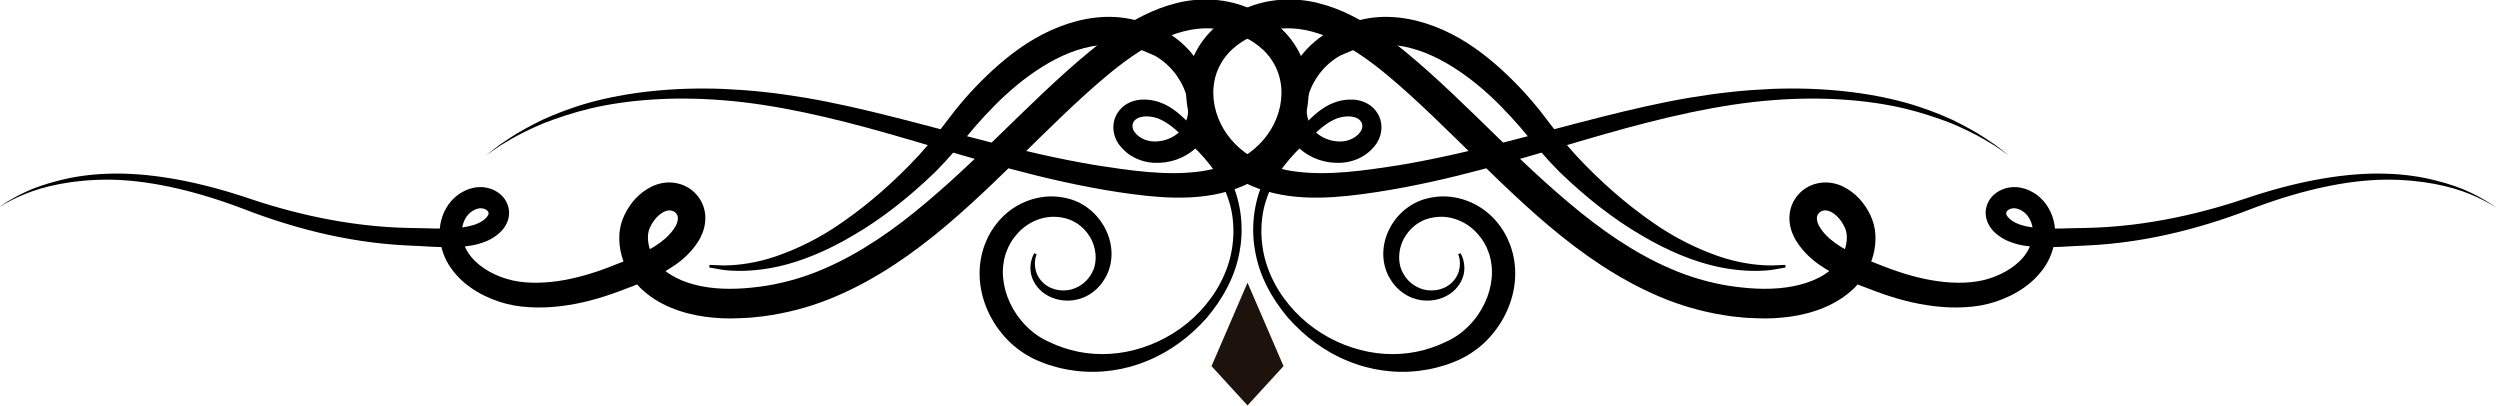 <?xml version="1.0" encoding="UTF-8" standalone="no"?>
<!-- Created with Inkscape (http://www.inkscape.org/) -->

<svg
   xmlns:dc="http://purl.org/dc/elements/1.1/"
   xmlns:cc="http://creativecommons.org/ns#"
   xmlns:rdf="http://www.w3.org/1999/02/22-rdf-syntax-ns#"
   xmlns:svg="http://www.w3.org/2000/svg"
   xmlns="http://www.w3.org/2000/svg"
   xmlns:sodipodi="http://sodipodi.sourceforge.net/DTD/sodipodi-0.dtd"
   xmlns:inkscape="http://www.inkscape.org/namespaces/inkscape"
   width="32.862mm"
   height="5.339mm"
   viewBox="0 0 33 5"
   preserveAspectRatio="xMinYMid meet"
   version="1.1"
   id="svg5155"
   inkscape:version="0.92.2 2405546, 2018-03-11"
   sodipodi:docname="separator-1.svg"
   inkscape:export-filename="/home/will/willprice.github.com/media/separator/separator-1.png"
   inkscape:export-xdpi="462.48392"
   inkscape:export-ydpi="462.48392">
  <defs
     id="defs5149" />
  <sodipodi:namedview
     id="base"
     pagecolor="#ffffff"
     bordercolor="#666666"
     borderopacity="1.0"
     inkscape:pageopacity="0.0"
     inkscape:pageshadow="2"
     inkscape:zoom="21.937053"
     inkscape:cx="52.20745"
     inkscape:cy="4.0244753"
     inkscape:document-units="mm"
     inkscape:current-layer="layer1"
     showgrid="true"
     fit-margin-top="0"
     fit-margin-left="0"
     fit-margin-right="0"
     fit-margin-bottom="0"
     borderlayer="false"
     showborder="true">
    <inkscape:grid
       type="xygrid"
       id="grid4534"
       originx="-8.553"
       originy="-0.221" />
  </sodipodi:namedview>
  <g
     inkscape:label="Layer 1"
     inkscape:groupmode="layer"
     id="layer1"
     transform="translate(-34.632,-166.138)">
    <g
       id="g7017"
       transform="translate(-0.245,-0.254)">
      <g
         style="stroke-width:3.051"
         transform="matrix(0.116,0,0,-0.116,50.869,171.044)"
         id="g172">
        <path
           inkscape:connector-curvature="0"
           id="path174"
           style="fill:#1e120d;fill-opacity:1;fill-rule:nonzero;stroke:none;stroke-width:3.051"
           d="M 0,0 4.097,-4.475 8.195,0 4.097,9.493 Z" />
      </g>
      <g
         style="stroke-width:3.051"
         transform="matrix(0.116,0,0,-0.116,61.397,168.265)"
         id="g176">
        <path
           inkscape:connector-curvature="0"
           id="path178"
           style="fill:#000000;fill-opacity:1;fill-rule:nonzero;stroke:none;stroke-width:3.051"
           d="M 0,0 C 0,0 -0.248,0.172 -0.729,0.504 -0.97,0.669 -1.269,0.875 -1.624,1.119 -1.993,1.34 -2.421,1.595 -2.905,1.885 -3.881,2.447 -5.129,3.065 -6.63,3.696 -8.153,4.28 -9.924,4.888 -11.961,5.374 -16.038,6.323 -21.152,6.763 -26.959,6.301 -32.787,5.856 -39.193,4.4 -46.13,2.412 c -6.932,-1.967 -14.418,-4.465 -22.685,-6.025 -2.064,-0.391 -4.172,-0.724 -6.338,-0.96 -2.172,-0.225 -4.443,-0.333 -6.774,-0.022 -2.324,0.31 -4.709,1.068 -6.771,2.55 -2.045,1.467 -3.687,3.605 -4.456,6.115 -0.787,2.484 -0.661,5.394 0.661,7.824 0.639,1.216 1.561,2.271 2.609,3.123 0.535,0.411 1.089,0.798 1.676,1.109 l 0.476,0.255 0.394,0.185 c 0.235,0.119 0.621,0.265 0.925,0.389 2.481,0.952 5.333,1.04 7.875,0.378 2.561,-0.646 4.833,-1.888 6.894,-3.288 1.032,-0.706 2.017,-1.46 2.967,-2.24 l 1.387,-1.171 1.381,-1.217 c 1.807,-1.623 3.554,-3.298 5.284,-4.976 3.457,-3.357 6.858,-6.731 10.48,-9.77 3.6,-3.051 7.457,-5.753 11.655,-7.557 2.094,-0.908 4.276,-1.545 6.492,-1.915 2.214,-0.346 4.498,-0.496 6.615,-0.204 2.121,0.291 4.118,1.019 5.473,2.34 1.199,1.15 1.848,3.286 1.177,4.551 -0.33,0.742 -0.971,1.44 -1.561,1.719 -0.295,0.142 -0.542,0.18 -0.766,0.15 -0.11,-0.015 -0.237,-0.048 -0.347,-0.108 -0.039,-0.017 -0.159,-0.098 -0.222,-0.172 -0.074,-0.078 -0.135,-0.171 -0.173,-0.261 -0.02,-0.043 -0.035,-0.096 -0.043,-0.127 -0.022,-0.096 -0.017,-0.092 -0.017,-0.092 -0.001,-0.015 -0.007,-0.05 -0.007,-0.078 -0.015,-0.232 0.056,-0.556 0.216,-0.865 0.009,-0.017 0.068,-0.126 0.035,-0.067 l 0.115,-0.18 c 0.071,-0.105 0.163,-0.273 0.217,-0.327 0.114,-0.139 0.217,-0.286 0.388,-0.459 0.302,-0.333 0.663,-0.642 1.057,-0.929 1.579,-1.162 3.629,-1.937 5.675,-2.736 2.005,-0.775 4.014,-1.36 6.029,-1.646 1.987,-0.276 4.062,-0.265 5.797,0.276 1.788,0.547 3.451,1.586 4.338,2.974 0.443,0.69 0.684,1.454 0.705,2.255 0.031,0.731 -0.217,1.477 -0.648,1.995 -0.411,0.511 -1.093,0.843 -1.59,0.793 -0.254,-0.018 -0.482,-0.114 -0.62,-0.238 -0.142,-0.129 -0.177,-0.231 -0.174,-0.341 -0.029,-0.239 0.457,-0.816 1.223,-1.139 0.594,-0.271 1.509,-0.457 2.358,-0.523 1.74,-0.151 3.603,-0.003 5.425,0.003 7.117,0.14 13.54,1.726 19.071,3.63 5.646,1.831 10.833,2.686 15.109,2.546 2.136,-0.058 4.031,-0.348 5.633,-0.758 1.602,-0.402 2.936,-0.863 3.961,-1.361 1.029,-0.484 1.775,-0.934 2.268,-1.248 0.487,-0.325 0.738,-0.492 0.738,-0.492 0,0 -0.26,0.153 -0.763,0.45 -0.508,0.286 -1.275,0.693 -2.319,1.116 -2.075,0.842 -5.347,1.638 -9.524,1.613 -4.181,-0.034 -9.212,-1.075 -14.674,-3.096 -5.478,-2.149 -12.048,-4.071 -19.435,-4.4 -1.794,-0.055 -3.624,-0.269 -5.646,-0.161 -1.023,0.072 -2.016,0.174 -3.19,0.662 -0.167,0.065 -0.233,0.112 -0.353,0.168 l -0.161,0.081 c -0.161,0.089 -0.154,0.093 -0.24,0.144 -0.254,0.152 -0.507,0.346 -0.749,0.567 -0.476,0.44 -0.951,1.098 -1.052,1.963 -0.11,0.866 0.278,1.763 0.859,2.299 0.581,0.554 1.319,0.842 2.05,0.914 0.734,0.066 1.455,-0.091 2.074,-0.379 0.152,-0.072 0.362,-0.186 0.472,-0.255 l 0.159,-0.1 0.129,-0.088 0.102,-0.076 c 0.273,-0.205 0.523,-0.437 0.74,-0.693 0.877,-1.019 1.313,-2.324 1.301,-3.634 0.001,-1.246 -0.373,-2.525 -1.032,-3.591 -1.344,-2.151 -3.488,-3.452 -5.716,-4.204 -0.571,-0.186 -1.131,-0.33 -1.753,-0.441 -0.553,-0.096 -1.184,-0.164 -1.749,-0.193 -1.168,-0.07 -2.337,-0.022 -3.49,0.117 -2.307,0.27 -4.561,0.898 -6.706,1.702 -2.084,0.797 -4.316,1.554 -6.429,3.043 -0.524,0.372 -1.036,0.795 -1.506,1.295 -0.231,0.23 -0.475,0.532 -0.71,0.844 -0.128,0.165 -0.169,0.251 -0.258,0.38 l -0.117,0.179 c -0.114,0.178 -0.116,0.198 -0.177,0.305 -0.367,0.698 -0.617,1.511 -0.59,2.426 0.003,0.115 0.013,0.222 0.027,0.349 0.018,0.145 0.044,0.289 0.054,0.332 0.051,0.249 0.119,0.471 0.21,0.693 0.179,0.44 0.433,0.838 0.745,1.184 0.322,0.352 0.663,0.631 1.135,0.878 0.399,0.209 0.831,0.346 1.289,0.419 0.92,0.149 1.856,-0.042 2.602,-0.396 1.5,-0.735 2.473,-1.89 3.136,-3.24 0.328,-0.695 0.549,-1.456 0.587,-2.284 0.041,-0.766 -0.046,-1.521 -0.229,-2.236 -0.381,-1.446 -1.077,-2.69 -2.17,-3.807 -2.053,-1.987 -4.76,-2.896 -7.306,-3.26 -1.28,-0.176 -2.598,-0.242 -3.852,-0.179 -0.631,0.025 -1.263,0.045 -1.892,0.122 -0.632,0.053 -1.26,0.132 -1.885,0.243 -2.501,0.406 -4.959,1.118 -7.28,2.112 -4.657,1.982 -8.8,4.878 -12.558,8.046 -3.76,3.183 -7.2,6.631 -10.625,9.982 -1.712,1.676 -3.422,3.328 -5.166,4.908 l -1.303,1.16 -1.343,1.143 c -0.888,0.736 -1.793,1.433 -2.719,2.072 -1.849,1.274 -3.809,2.315 -5.821,2.842 -2.007,0.538 -4.051,0.491 -5.941,-0.195 -1.919,-0.691 -3.544,-1.886 -4.43,-3.524 -0.911,-1.617 -1.049,-3.621 -0.501,-5.444 0.533,-1.835 1.735,-3.463 3.279,-4.601 1.546,-1.137 3.46,-1.824 5.433,-2.128 3.983,-0.586 8.228,0.083 12.251,0.704 8.076,1.372 15.58,3.623 22.623,5.398 3.519,0.895 6.927,1.683 10.208,2.243 1.647,0.266 3.241,0.511 4.826,0.669 1.564,0.177 3.085,0.271 4.577,0.343 5.939,0.233 11.135,-0.427 15.24,-1.559 2.054,-0.572 3.827,-1.27 5.329,-1.951 C -4.979,3.353 -3.759,2.664 -2.807,2.044 -2.336,1.727 -1.92,1.447 -1.561,1.206 -1.22,0.942 -0.932,0.721 -0.701,0.543 -0.239,0.185 0,0 0,0" />
      </g>
      <g
         style="stroke-width:3.051"
         transform="matrix(0.116,0,0,-0.116,54.158,169.554)"
         id="g180">
        <path
           inkscape:connector-curvature="0"
           id="path182"
           style="fill:#000000;fill-opacity:1;fill-rule:nonzero;stroke:none;stroke-width:3.051"
           d="m 0,0 c 0,0 0.073,-0.163 0.213,-0.479 0.114,-0.355 0.272,-0.895 0.179,-1.625 -0.081,-0.724 -0.489,-1.612 -1.329,-2.307 -0.836,-0.689 -2.11,-1.127 -3.536,-0.938 -0.708,0.104 -1.442,0.373 -2.094,0.839 -0.326,0.232 -0.633,0.508 -0.91,0.826 -0.144,0.175 -0.254,0.295 -0.405,0.542 l -0.292,0.473 c -0.889,1.67 -0.838,3.745 0.122,5.546 0.47,0.896 1.161,1.717 2.057,2.356 0.449,0.314 0.939,0.603 1.487,0.789 0.154,0.051 0.232,0.095 0.45,0.15 l 0.347,0.087 C -3.509,6.322 -3.16,6.365 -2.869,6.41 -0.575,6.708 1.937,5.839 3.685,4.042 4.115,3.59 4.512,3.097 4.844,2.555 4.934,2.424 5.006,2.282 5.083,2.142 L 5.197,1.932 5.253,1.826 C 5.276,1.777 5.242,1.86 5.312,1.703 L 5.332,1.656 5.652,0.893 C 6.127,-0.433 6.271,-1.71 6.179,-3.042 5.977,-5.685 4.721,-8.231 2.743,-10.138 c -0.988,-0.94 -2.223,-1.736 -3.508,-2.227 -0.298,-0.117 -0.568,-0.231 -0.897,-0.335 l -1.019,-0.294 c -0.682,-0.177 -1.345,-0.297 -2.031,-0.385 -2.736,-0.337 -5.585,0.056 -8.164,1.135 -2.595,1.049 -4.897,2.783 -6.768,4.896 -1.821,2.149 -3.261,4.73 -3.748,7.599 -0.526,2.841 -0.107,5.897 1.223,8.521 0.618,1.343 1.465,2.545 2.425,3.684 0.244,0.272 0.45,0.52 0.724,0.811 l 0.711,0.778 c 0.479,0.528 0.976,1.071 1.545,1.58 0.558,0.51 1.217,0.996 1.938,1.34 0.824,0.367 1.609,0.541 2.517,0.521 0.876,-0.026 1.937,-0.381 2.616,-1.231 0.146,-0.199 0.317,-0.446 0.407,-0.656 0.135,-0.304 0.197,-0.535 0.24,-0.817 0.076,-0.54 0.014,-1.083 -0.167,-1.575 -0.091,-0.245 -0.209,-0.48 -0.352,-0.699 L -9.62,12.427 c -0.042,-0.055 0.015,0.008 -0.109,-0.143 L -9.814,12.183 -9.985,11.98 c -0.081,-0.117 -0.31,-0.319 -0.498,-0.483 -0.199,-0.185 -0.391,-0.301 -0.586,-0.423 -0.785,-0.485 -1.68,-0.732 -2.553,-0.784 -1.748,-0.088 -3.475,0.478 -4.806,1.707 -0.325,0.316 -0.624,0.666 -0.877,1.062 l -0.05,0.072 -0.079,0.146 -0.059,0.116 -0.118,0.234 c -0.078,0.149 -0.158,0.297 -0.242,0.552 l -0.231,0.688 -0.124,0.638 c -0.082,0.426 -0.087,0.856 -0.093,1.279 0.044,1.698 0.598,3.261 1.411,4.604 0.806,1.356 1.897,2.513 3.235,3.415 l 0.522,0.316 0.066,0.039 c -0.063,-0.028 0.156,0.08 0.156,0.08 l 0.115,0.053 0.23,0.105 0.918,0.42 c 0.156,0.068 0.295,0.142 0.466,0.206 l 0.566,0.176 1.138,0.337 c 2.967,0.758 6.025,0.247 8.615,-0.767 2.62,-1.017 4.845,-2.557 6.78,-4.223 1.936,-1.673 3.625,-3.471 5.103,-5.319 0.702,-0.912 1.392,-1.809 2.069,-2.689 0.669,-0.846 1.35,-1.653 2.045,-2.412 2.824,-3.041 5.742,-5.541 8.515,-7.48 2.76,-1.969 5.454,-3.21 7.74,-4.001 2.298,-0.78 4.22,-0.984 5.528,-1.025 0.655,-0.028 1.157,0.032 1.499,0.034 0.342,0.014 0.518,0.021 0.518,0.021 l 0.049,-0.294 c 0,0 -0.177,-0.031 -0.519,-0.091 -0.344,-0.047 -0.852,-0.176 -1.527,-0.236 -1.347,-0.118 -3.369,-0.111 -5.867,0.446 -2.49,0.556 -5.414,1.71 -8.459,3.521 -3.071,1.771 -6.26,4.228 -9.4,7.269 -0.776,0.782 -1.534,1.609 -2.275,2.472 -0.709,0.849 -1.432,1.713 -2.167,2.593 -1.464,1.677 -3.055,3.341 -4.854,4.814 -1.798,1.465 -3.785,2.774 -5.941,3.638 -2.15,0.844 -4.506,1.211 -6.755,0.721 l -0.788,-0.205 -0.4,-0.096 c -0.144,-0.048 -0.306,-0.126 -0.458,-0.188 l -0.928,-0.395 -0.233,-0.099 -0.116,-0.049 c -0.042,-0.018 0.145,0.068 0.046,0.02 l -0.044,-0.026 -0.35,-0.198 c -0.917,-0.583 -1.781,-1.423 -2.394,-2.411 -0.635,-0.978 -1.038,-2.095 -1.095,-3.176 0.001,-0.266 -0.011,-0.537 0.036,-0.793 l 0.06,-0.388 c 0.035,-0.1 0.065,-0.201 0.09,-0.305 0.002,-0.137 0.314,-0.706 0.334,-0.769 0.115,-0.2 0.26,-0.389 0.426,-0.571 0.683,-0.723 1.815,-1.175 2.871,-1.161 1.066,-0.004 2.03,0.539 2.429,1.295 0.321,0.674 -0.079,1.416 -1.148,1.545 -0.51,0.062 -1.154,-0.037 -1.641,-0.213 -0.58,-0.227 -1.105,-0.554 -1.626,-0.964 -0.517,-0.408 -1.013,-0.884 -1.519,-1.377 l -0.775,-0.749 c -0.226,-0.211 -0.494,-0.492 -0.739,-0.734 -0.926,-0.973 -1.804,-2.056 -2.438,-3.255 -0.632,-1.199 -1.133,-2.481 -1.344,-3.821 -0.215,-1.337 -0.198,-2.704 0.027,-4.034 0.45,-2.669 1.829,-5.122 3.644,-7.043 1.825,-1.928 4.125,-3.334 6.536,-4.106 2.408,-0.794 4.937,-0.938 7.265,-0.475 0.575,0.117 1.164,0.271 1.695,0.453 l 0.786,0.285 c 0.266,0.1 0.563,0.261 0.845,0.379 1.038,0.449 1.89,1.062 2.644,1.828 1.507,1.507 2.434,3.507 2.613,5.443 0.099,0.955 -0.033,1.966 -0.279,2.738 L 2.946,0.68 2.82,0.924 C 2.767,1.024 2.72,1.128 2.656,1.221 2.428,1.612 2.151,1.965 1.856,2.292 0.665,3.598 -1.043,4.268 -2.62,4.131 -2.809,4.103 -2.945,4.118 -3.206,4.053 L -3.557,3.98 C -3.571,3.981 -3.712,3.93 -3.783,3.909 -4.139,3.813 -4.473,3.643 -4.789,3.452 -5.419,3.063 -5.952,2.516 -6.323,1.901 -7.092,0.687 -7.172,-0.828 -6.75,-1.869 c 0.525,-1.256 1.488,-1.963 2.517,-2.253 1.032,-0.257 2.064,-0.045 2.772,0.419 0.719,0.467 1.116,1.136 1.268,1.715 0.301,1.189 -0.131,1.881 -0.087,1.885 z" />
      </g>
      <g
         style="stroke-width:3.051"
         transform="matrix(0.116,0,0,-0.116,41.288,168.265)"
         id="g184">
        <path
           inkscape:connector-curvature="0"
           id="path186"
           style="fill:#000000;fill-opacity:1;fill-rule:nonzero;stroke:none;stroke-width:3.051"
           d="m 0,0 c 0,0 0.239,0.185 0.701,0.543 0.231,0.178 0.519,0.399 0.861,0.663 0.358,0.241 0.774,0.521 1.245,0.838 0.952,0.62 2.173,1.309 3.659,2.031 1.502,0.681 3.275,1.379 5.329,1.951 4.105,1.132 9.301,1.792 15.24,1.559 1.492,-0.072 3.013,-0.166 4.577,-0.343 1.585,-0.158 3.18,-0.403 4.826,-0.669 3.281,-0.56 6.689,-1.348 10.208,-2.243 7.043,-1.775 14.547,-4.026 22.623,-5.398 4.023,-0.621 8.268,-1.29 12.251,-0.704 1.974,0.304 3.887,0.991 5.433,2.128 1.545,1.138 2.746,2.766 3.279,4.601 0.548,1.823 0.41,3.827 -0.501,5.444 -0.886,1.638 -2.511,2.833 -4.43,3.524 -1.89,0.686 -3.933,0.733 -5.941,0.195 C 77.348,13.593 75.388,12.552 73.539,11.278 72.613,10.639 71.709,9.942 70.82,9.206 L 69.477,8.063 68.174,6.903 C 66.43,5.323 64.72,3.671 63.008,1.995 59.584,-1.356 56.143,-4.804 52.383,-7.987 c -3.758,-3.168 -7.9,-6.064 -12.558,-8.046 -2.321,-0.994 -4.779,-1.706 -7.28,-2.112 -0.625,-0.111 -1.253,-0.19 -1.885,-0.243 -0.629,-0.077 -1.261,-0.097 -1.892,-0.122 -1.254,-0.063 -2.572,0.003 -3.852,0.179 -2.545,0.364 -5.253,1.273 -7.306,3.26 -1.093,1.117 -1.788,2.361 -2.17,3.807 -0.183,0.715 -0.27,1.47 -0.229,2.236 0.038,0.828 0.259,1.589 0.587,2.284 0.663,1.35 1.636,2.505 3.136,3.24 0.746,0.354 1.683,0.545 2.602,0.396 0.458,-0.073 0.89,-0.21 1.289,-0.419 0.472,-0.247 0.813,-0.526 1.135,-0.878 0.312,-0.346 0.566,-0.744 0.745,-1.184 0.091,-0.222 0.159,-0.444 0.21,-0.693 0.011,-0.043 0.036,-0.187 0.055,-0.332 0.013,-0.127 0.023,-0.234 0.026,-0.349 0.027,-0.915 -0.223,-1.728 -0.59,-2.426 -0.061,-0.107 -0.063,-0.127 -0.177,-0.305 l -0.116,-0.179 c -0.09,-0.129 -0.131,-0.215 -0.259,-0.38 -0.234,-0.312 -0.479,-0.614 -0.71,-0.844 -0.47,-0.5 -0.982,-0.923 -1.506,-1.295 -2.113,-1.489 -4.345,-2.246 -6.428,-3.043 -2.145,-0.804 -4.4,-1.432 -6.707,-1.702 -1.153,-0.139 -2.322,-0.187 -3.49,-0.117 -0.565,0.029 -1.195,0.097 -1.749,0.193 -0.622,0.111 -1.182,0.255 -1.753,0.441 -2.228,0.752 -4.372,2.053 -5.716,4.204 -0.658,1.066 -1.033,2.345 -1.032,3.591 -0.012,1.31 0.424,2.615 1.301,3.634 0.217,0.256 0.468,0.488 0.74,0.693 l 0.102,0.076 0.13,0.088 0.158,0.1 c 0.11,0.069 0.321,0.183 0.473,0.255 0.618,0.288 1.339,0.445 2.073,0.379 C 0.471,-3.672 1.21,-3.96 1.79,-4.514 2.371,-5.05 2.759,-5.947 2.649,-6.813 2.548,-7.678 2.073,-8.336 1.597,-8.776 1.355,-8.997 1.103,-9.191 0.848,-9.343 0.762,-9.394 0.769,-9.398 0.608,-9.487 L 0.447,-9.568 c -0.12,-0.056 -0.186,-0.103 -0.353,-0.168 -1.174,-0.488 -2.166,-0.59 -3.19,-0.662 -2.022,-0.108 -3.852,0.106 -5.646,0.161 -7.387,0.329 -13.957,2.251 -19.435,4.4 -5.462,2.021 -10.493,3.062 -14.674,3.096 -4.177,0.025 -7.449,-0.771 -9.524,-1.613 -1.043,-0.423 -1.81,-0.83 -2.319,-1.116 -0.503,-0.297 -0.763,-0.45 -0.763,-0.45 0,0 0.251,0.167 0.738,0.492 0.494,0.314 1.239,0.764 2.268,1.248 1.025,0.498 2.359,0.959 3.961,1.361 1.602,0.41 3.497,0.7 5.633,0.758 4.276,0.14 9.464,-0.715 15.109,-2.546 5.531,-1.904 11.954,-3.49 19.071,-3.63 1.822,-0.006 3.685,-0.154 5.425,-0.003 0.849,0.066 1.764,0.252 2.358,0.523 0.766,0.323 1.252,0.9 1.223,1.139 0.003,0.11 -0.032,0.212 -0.174,0.341 -0.138,0.124 -0.366,0.22 -0.62,0.238 -0.497,0.05 -1.179,-0.282 -1.59,-0.793 -0.431,-0.518 -0.679,-1.264 -0.648,-1.995 0.021,-0.801 0.262,-1.565 0.705,-2.255 0.887,-1.388 2.55,-2.427 4.338,-2.974 1.735,-0.541 3.81,-0.552 5.797,-0.276 2.015,0.286 4.024,0.871 6.029,1.646 2.046,0.799 4.096,1.574 5.676,2.736 0.394,0.287 0.754,0.596 1.056,0.929 0.171,0.173 0.274,0.32 0.388,0.459 0.054,0.054 0.146,0.222 0.218,0.327 l 0.114,0.18 c -0.033,-0.059 0.026,0.05 0.035,0.067 0.16,0.309 0.231,0.633 0.216,0.865 0,0.028 -0.006,0.063 -0.007,0.078 0,0 0.005,-0.004 -0.017,0.092 -0.007,0.031 -0.022,0.084 -0.043,0.127 -0.038,0.09 -0.099,0.183 -0.173,0.261 -0.063,0.074 -0.183,0.155 -0.222,0.172 -0.11,0.06 -0.237,0.093 -0.347,0.108 -0.224,0.03 -0.471,-0.008 -0.766,-0.15 -0.59,-0.279 -1.231,-0.977 -1.561,-1.719 -0.671,-1.265 -0.022,-3.401 1.177,-4.551 1.356,-1.321 3.352,-2.049 5.474,-2.34 2.116,-0.292 4.4,-0.142 6.614,0.204 2.216,0.37 4.398,1.007 6.492,1.915 4.198,1.804 8.055,4.506 11.655,7.557 3.622,3.039 7.023,6.413 10.48,9.77 1.73,1.678 3.477,3.353 5.284,4.976 l 1.381,1.217 1.387,1.171 c 0.95,0.78 1.935,1.534 2.967,2.24 2.061,1.4 4.334,2.642 6.894,3.288 2.542,0.662 5.394,0.574 7.875,-0.378 0.304,-0.124 0.69,-0.27 0.925,-0.389 l 0.394,-0.185 0.476,-0.255 c 0.587,-0.311 1.142,-0.698 1.676,-1.109 1.048,-0.852 1.97,-1.907 2.609,-3.123 1.322,-2.43 1.448,-5.34 0.661,-7.824 -0.769,-2.51 -2.411,-4.648 -4.456,-6.115 -2.062,-1.482 -4.447,-2.24 -6.771,-2.55 -2.331,-0.311 -4.602,-0.203 -6.774,0.022 -2.166,0.236 -4.274,0.569 -6.338,0.96 C 60.548,-2.053 53.062,0.445 46.13,2.412 39.193,4.4 32.787,5.856 26.959,6.301 21.152,6.763 16.038,6.323 11.961,5.374 9.924,4.888 8.153,4.28 6.631,3.696 5.129,3.065 3.881,2.447 2.905,1.885 2.421,1.595 1.993,1.34 1.624,1.119 1.269,0.875 0.97,0.669 0.729,0.504 0.248,0.172 0,0 0,0" />
      </g>
      <g
         style="stroke-width:3.051"
         transform="matrix(0.116,0,0,-0.116,48.56,169.566)"
         id="g188">
        <path
           inkscape:connector-curvature="0"
           id="path190"
           style="fill:#000000;fill-opacity:1;fill-rule:nonzero;stroke:none;stroke-width:3.051"
           d="M 0,0 C 0.045,-0.004 -0.388,-0.696 -0.086,-1.885 0.065,-2.464 0.462,-3.133 1.182,-3.6 1.889,-4.064 2.921,-4.276 3.954,-4.019 4.982,-3.729 5.945,-3.022 6.47,-1.766 6.892,-0.725 6.812,0.79 6.043,2.004 5.672,2.619 5.139,3.166 4.509,3.555 4.193,3.746 3.859,3.916 3.503,4.012 3.432,4.033 3.291,4.084 3.277,4.083 L 2.926,4.156 C 2.665,4.221 2.53,4.206 2.341,4.234 0.764,4.371 -0.944,3.701 -2.135,2.395 -2.431,2.068 -2.708,1.715 -2.935,1.324 -3,1.231 -3.047,1.127 -3.099,1.027 L -3.225,0.783 -3.531,0.015 c -0.245,-0.772 -0.378,-1.783 -0.278,-2.738 0.178,-1.937 1.105,-3.936 2.612,-5.443 0.754,-0.766 1.607,-1.379 2.644,-1.828 0.282,-0.118 0.579,-0.28 0.846,-0.379 l 0.785,-0.286 c 0.531,-0.181 1.12,-0.335 1.695,-0.452 2.328,-0.463 4.857,-0.319 7.266,0.475 2.41,0.772 4.711,2.178 6.535,4.106 1.815,1.921 3.194,4.374 3.644,7.043 0.225,1.33 0.242,2.697 0.027,4.034 -0.211,1.34 -0.712,2.622 -1.344,3.82 -0.634,1.2 -1.512,2.283 -2.438,3.256 -0.245,0.242 -0.513,0.523 -0.739,0.734 l -0.775,0.749 c -0.506,0.493 -1.002,0.969 -1.519,1.376 -0.521,0.411 -1.046,0.738 -1.626,0.965 -0.487,0.175 -1.131,0.275 -1.641,0.213 -1.069,-0.129 -1.468,-0.871 -1.148,-1.545 0.399,-0.756 1.363,-1.299 2.429,-1.295 1.056,-0.014 2.188,0.438 2.872,1.16 0.165,0.183 0.311,0.372 0.425,0.572 0.02,0.063 0.332,0.632 0.334,0.769 0.025,0.104 0.055,0.205 0.09,0.305 l 0.06,0.387 c 0.047,0.256 0.035,0.528 0.036,0.794 -0.056,1.081 -0.46,2.198 -1.094,3.176 -0.614,0.987 -1.478,1.828 -2.395,2.411 l -0.35,0.198 -0.044,0.025 c -0.099,0.049 0.088,-0.037 0.046,-0.019 l -0.116,0.049 -0.233,0.099 -0.928,0.395 c -0.152,0.062 -0.314,0.14 -0.458,0.188 L 11.29,23.425 10.501,23.63 C 8.253,24.12 5.896,23.752 3.746,22.909 1.59,22.045 -0.397,20.736 -2.195,19.271 c -1.799,-1.473 -3.39,-3.137 -4.854,-4.814 -0.735,-0.88 -1.458,-1.744 -2.167,-2.593 -0.741,-0.863 -1.498,-1.69 -2.275,-2.472 -3.14,-3.041 -6.328,-5.498 -9.399,-7.269 -3.046,-1.811 -5.97,-2.965 -8.46,-3.521 -2.497,-0.557 -4.519,-0.564 -5.867,-0.446 -0.675,0.06 -1.183,0.189 -1.527,0.236 -0.342,0.06 -0.519,0.091 -0.519,0.091 l 0.049,0.294 c 0,0 0.177,-0.007 0.518,-0.021 0.342,-0.002 0.844,-0.062 1.499,-0.034 1.308,0.041 3.23,0.245 5.528,1.025 2.286,0.79 4.98,2.032 7.74,4.001 2.773,1.939 5.691,4.439 8.515,7.48 0.695,0.759 1.376,1.565 2.045,2.412 0.677,0.88 1.368,1.777 2.07,2.689 1.477,1.848 3.167,3.645 5.102,5.319 1.935,1.666 4.16,3.206 6.78,4.223 2.59,1.014 5.648,1.525 8.615,0.767 l 1.138,-0.337 0.566,-0.176 c 0.171,-0.064 0.31,-0.138 0.467,-0.207 l 0.917,-0.419 0.23,-0.105 0.115,-0.053 c 0,0 0.219,-0.108 0.156,-0.08 l 0.066,-0.039 0.523,-0.316 c 1.337,-0.902 2.429,-2.059 3.234,-3.415 0.813,-1.343 1.367,-2.906 1.411,-4.604 -0.006,-0.423 -0.011,-0.853 -0.093,-1.279 L 19.805,14.97 19.573,14.282 C 19.489,14.027 19.409,13.879 19.332,13.73 L 19.214,13.496 19.154,13.38 19.075,13.234 19.026,13.162 C 18.773,12.766 18.473,12.416 18.148,12.1 16.817,10.871 15.09,10.305 13.343,10.393 c -0.874,0.052 -1.769,0.299 -2.554,0.784 -0.195,0.121 -0.387,0.238 -0.586,0.423 -0.188,0.164 -0.417,0.366 -0.498,0.483 L 9.534,12.286 9.449,12.387 C 9.325,12.538 9.383,12.475 9.341,12.53 l -0.055,0.081 c -0.143,0.219 -0.262,0.453 -0.353,0.699 -0.18,0.492 -0.243,1.035 -0.167,1.575 0.043,0.282 0.105,0.513 0.24,0.817 0.09,0.21 0.261,0.457 0.407,0.655 0.68,0.851 1.74,1.206 2.616,1.232 0.908,0.02 1.694,-0.155 2.517,-0.521 0.721,-0.344 1.381,-0.83 1.938,-1.34 0.569,-0.509 1.066,-1.052 1.546,-1.58 l 0.71,-0.778 c 0.275,-0.292 0.48,-0.539 0.724,-0.811 0.961,-1.139 1.807,-2.341 2.426,-3.684 1.329,-2.624 1.748,-5.68 1.222,-8.521 -0.487,-2.869 -1.927,-5.45 -3.747,-7.599 -1.871,-2.113 -4.174,-3.847 -6.769,-4.896 -2.579,-1.079 -5.428,-1.472 -8.164,-1.135 -0.686,0.088 -1.349,0.208 -2.031,0.385 l -1.018,0.294 c -0.33,0.104 -0.6,0.218 -0.898,0.335 -1.285,0.491 -2.52,1.287 -3.508,2.227 -1.978,1.907 -3.234,4.453 -3.435,7.096 -0.093,1.332 0.052,2.609 0.526,3.935 l 0.32,0.762 0.02,0.048 c 0.071,0.157 0.036,0.074 0.059,0.123 l 0.057,0.105 0.113,0.211 c 0.077,0.14 0.149,0.282 0.239,0.413 0.332,0.542 0.729,1.035 1.159,1.487 1.748,1.797 4.26,2.666 6.554,2.368 C 2.88,6.468 3.229,6.424 3.431,6.362 L 3.778,6.275 C 3.996,6.22 4.074,6.176 4.228,6.125 4.776,5.939 5.266,5.65 5.716,5.336 6.611,4.697 7.302,3.876 7.773,2.98 8.732,1.179 8.783,-0.896 7.894,-2.566 L 7.602,-3.039 C 7.451,-3.286 7.341,-3.406 7.197,-3.581 6.92,-3.899 6.613,-4.175 6.287,-4.407 5.635,-4.873 4.901,-5.142 4.193,-5.246 c -1.425,-0.189 -2.7,0.249 -3.535,0.938 -0.841,0.695 -1.249,1.583 -1.33,2.307 -0.093,0.73 0.065,1.27 0.179,1.624 0.141,0.317 0.213,0.48 0.213,0.48 z" />
      </g>
    </g>
  </g>
</svg>
